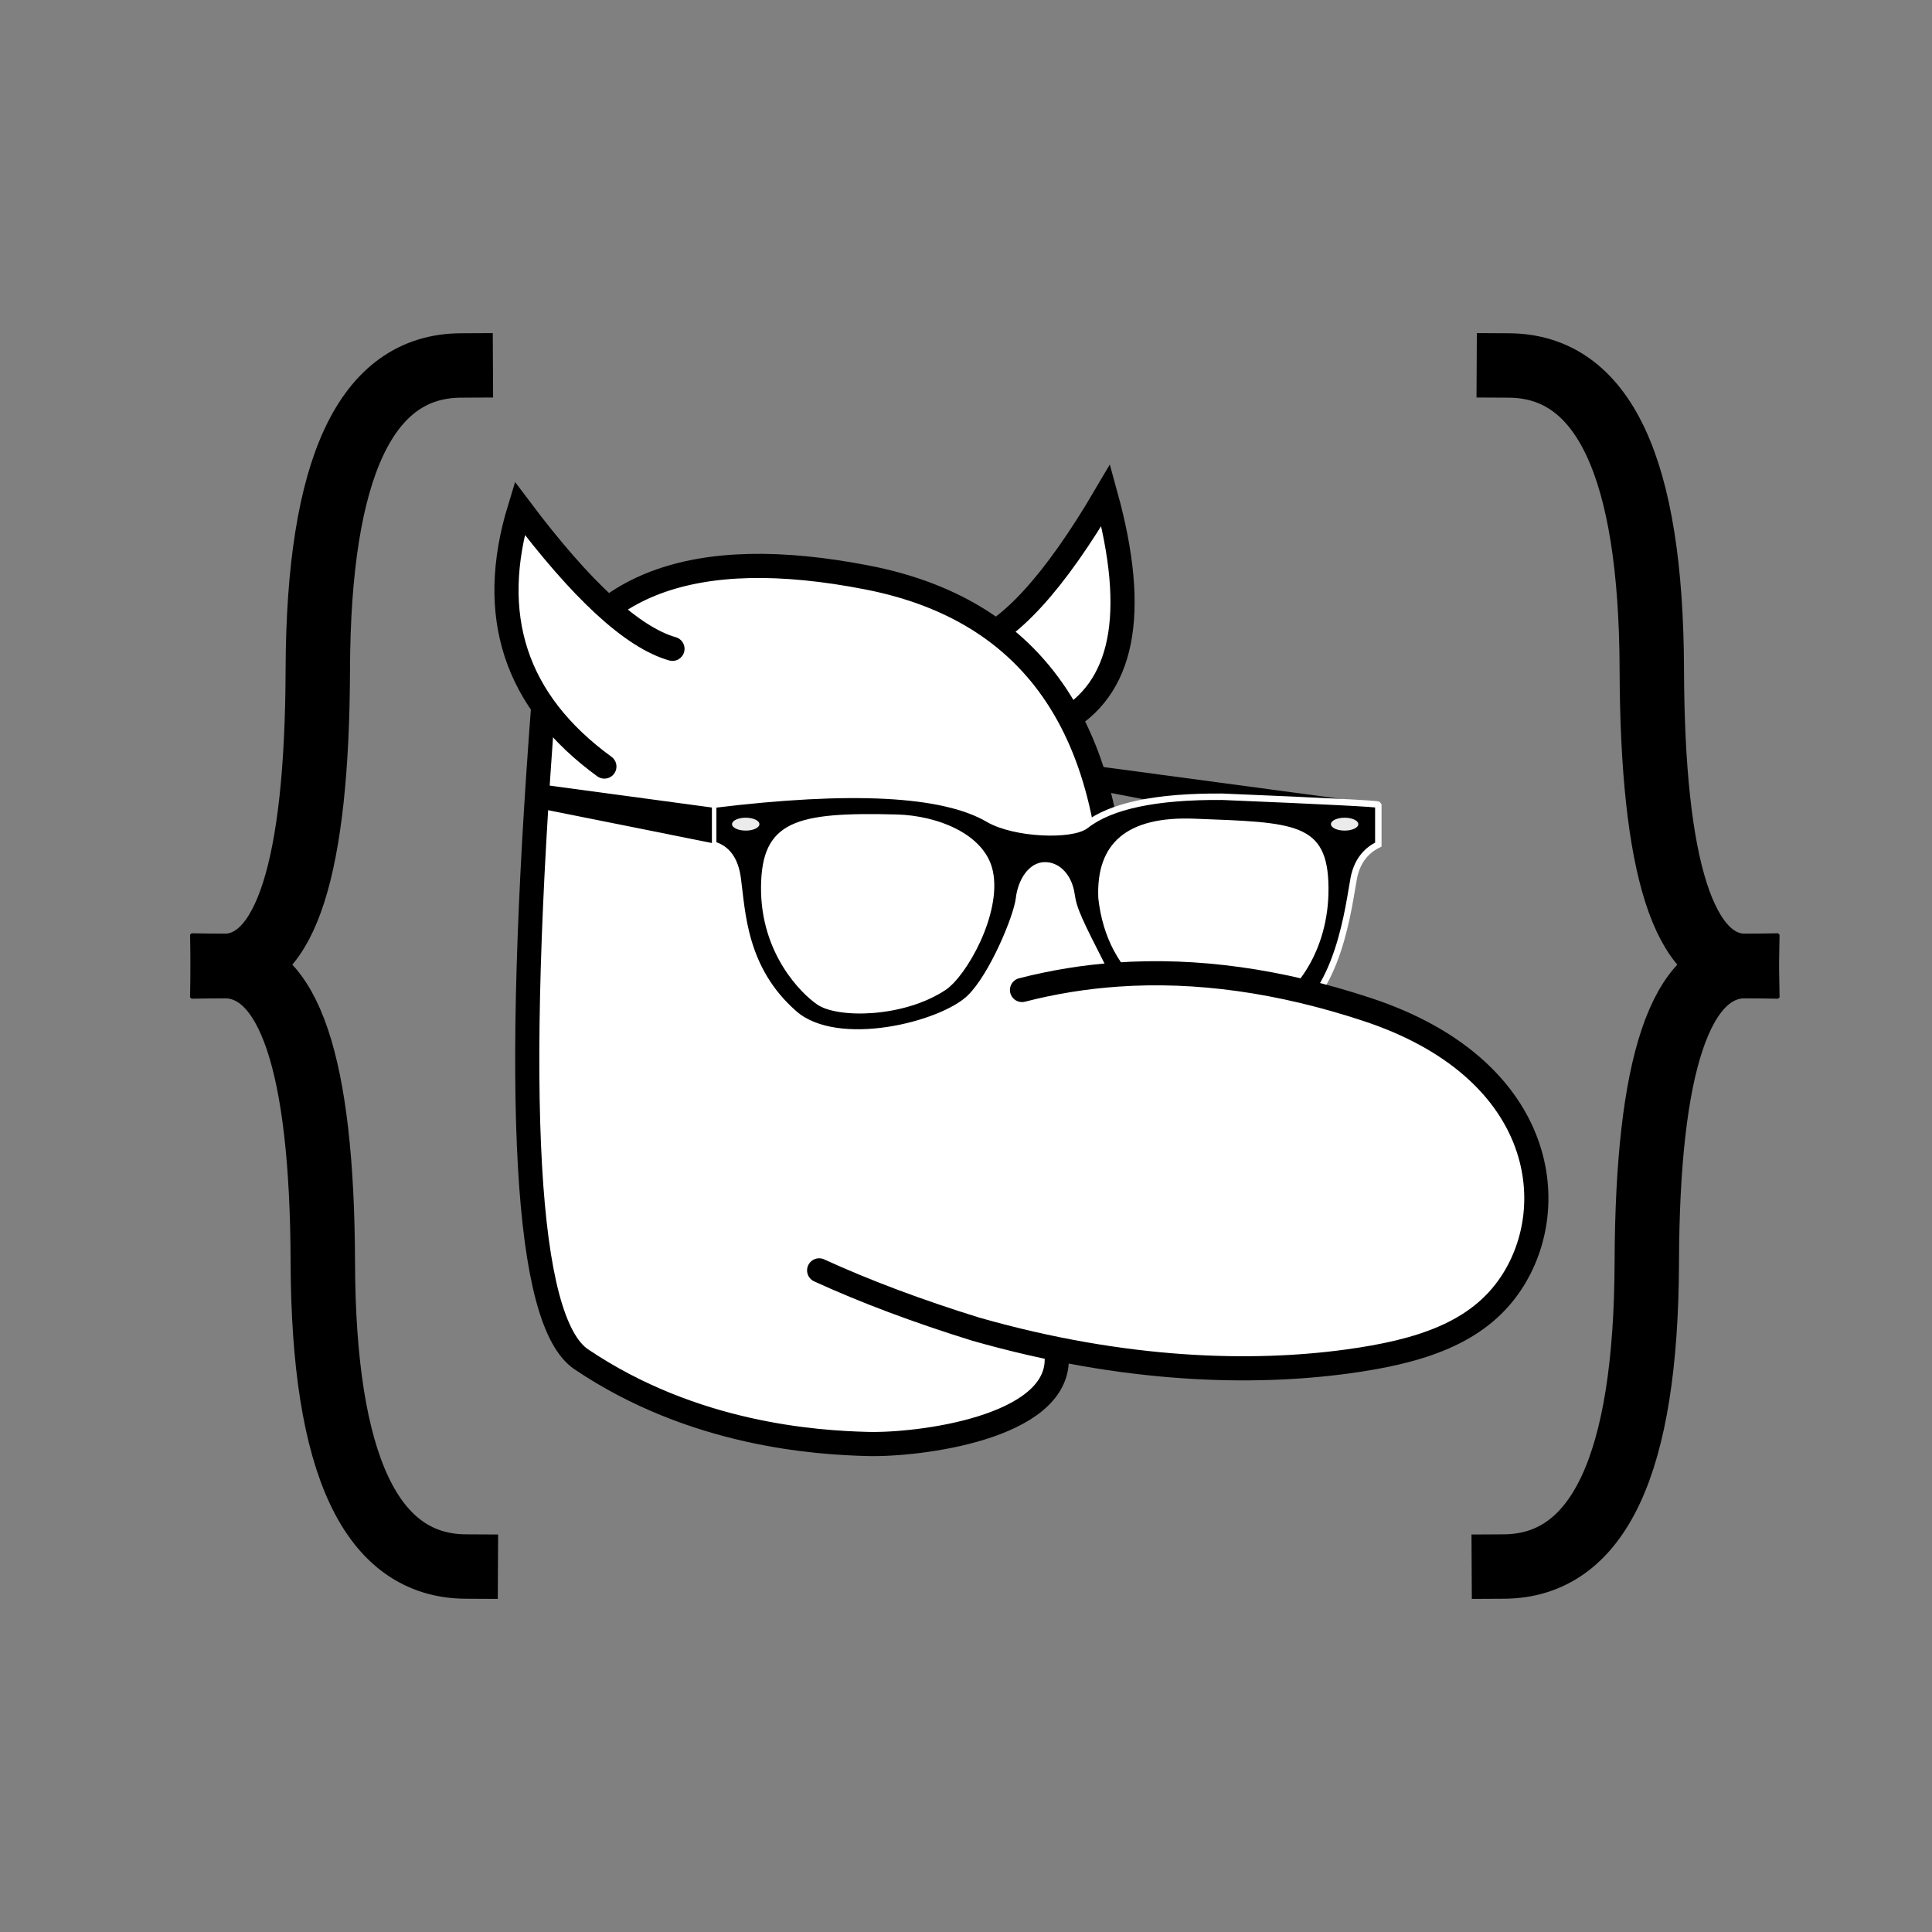 <?xml version="1.0" standalone="no"?><!-- Generator: Gravit.io --><svg xmlns="http://www.w3.org/2000/svg" xmlns:xlink="http://www.w3.org/1999/xlink" style="isolation:isolate" viewBox="0 0 1200 1200" width="1200" height="1200"><rect x="0" y="0" width="1200" height="1200" fill="#808080" stroke="none"/><defs><clipPath id="_clipPath_6aZDK4FMNWfsFU2OwlvIjJedUUVDpcgH"><rect width="1200" height="1200"/></clipPath></defs><g clip-path="url(#_clipPath_6aZDK4FMNWfsFU2OwlvIjJedUUVDpcgH)"><path d=" M 856.103 499.83 L 856.103 523.837 L 682.756 490.639 L 679.422 476.115 L 856.103 499.83 Z " fill="rgb(0,0,0)" vector-effect="non-scaling-stroke" stroke-width="1" stroke="rgb(0,0,0)" stroke-linejoin="miter" stroke-linecap="square" stroke-miterlimit="3"/><path d=" M 658.481 449.204 Q 717.348 418.456 686.802 307.601 Q 639.061 388.922 601.84 400.654" fill="rgb(255,255,255)" vector-effect="non-scaling-stroke" stroke-width="15" stroke="rgb(0,0,0)" stroke-linejoin="miter" stroke-linecap="square" stroke-miterlimit="3"/><path d=" M 691.65 603.936 Q 702.099 390.746 539.053 358.784 Q 376.007 326.823 337.682 435 Q 309.003 809.19 361.037 844.283 C 430.625 891.214 506.686 896.069 539.053 896.878 C 570.861 897.673 656.584 886.865 656.382 844.283" fill="rgb(255,255,255)" vector-effect="non-scaling-stroke" stroke-width="15" stroke="rgb(0,0,0)" stroke-linejoin="miter" stroke-linecap="square" stroke-miterlimit="3"/><path d=" M 375.39 476.115 Q 292.248 415.592 322.794 315.692 Q 380.46 392.427 417.681 403" fill="rgb(255,255,255)" vector-effect="non-scaling-stroke" stroke-width="15" stroke="rgb(0,0,0)" stroke-linejoin="miter" stroke-linecap="round" stroke-miterlimit="3"/><path d=" M 856.103 499.83 L 856.103 524.594 Q 843.77 530.603 840.858 545.395 C 837.946 560.187 831.597 621.295 797.176 634.544 C 763.465 647.52 704.305 638.803 687.022 604.828 C 669.739 570.852 666.95 565.33 665.472 555.301 C 663.994 545.271 657.585 537.471 649.038 537.471 C 640.492 537.471 634.201 547.129 632.895 558.272 C 631.589 569.416 616.531 605.996 602.508 619.686 C 585.055 636.723 520.13 653.067 493.303 629.591 C 461.582 601.832 461.065 566.456 458.168 545.395 Q 455.794 528.135 442.974 524.594 L 442.974 499.83 Q 571.804 484.114 613.903 508.745 C 630.342 518.363 665.83 519.457 674.409 512.707 Q 697.658 494.415 759.192 494.878 Q 855.79 498.914 856.103 499.83 Z " fill="rgb(0,0,0)" vector-effect="non-scaling-stroke" stroke-width="4" stroke="rgb(255,255,255)" stroke-linejoin="miter" stroke-linecap="square" stroke-miterlimit="3"/><path d=" M 681.681 558 Q 679.324 505.623 741.681 508 C 804.039 510.377 825.344 510.104 825.661 551.443 C 825.978 592.781 802.554 618.403 791.475 622.762 C 780.397 627.12 742.496 639.709 712.681 616 Q 685.776 594.604 681.681 558 Z " fill="rgb(255,255,255)" vector-effect="non-scaling-stroke" stroke-width="1" stroke="rgb(0,0,0)" stroke-linejoin="miter" stroke-linecap="square" stroke-miterlimit="3"/><path d="M 843.074 509.736 L 831.044 509.736 C 829.647 509.736 828.513 510.87 828.513 512.267 L 828.513 513.148 C 828.513 514.545 829.647 515.679 831.044 515.679 L 843.074 515.679 C 844.472 515.679 845.606 514.545 845.606 513.148 L 845.606 512.267 C 845.606 510.87 844.472 509.736 843.074 509.736 Z" style="stroke:none;fill:#000000;stroke-miterlimit:10;"/><path d="M 843.074 509.736 L 831.044 509.736 C 829.647 509.736 828.513 510.87 828.513 512.267 L 828.513 513.148 C 828.513 514.545 829.647 515.679 831.044 515.679 L 843.074 515.679 C 844.472 515.679 845.606 514.545 845.606 513.148 L 845.606 512.267 C 845.606 510.87 844.472 509.736 843.074 509.736 Z" style="fill:none;stroke:#000000;stroke-width:1;stroke-linecap:square;stroke-miterlimit:3;"/><path d=" M 616.681 541 C 611.818 518.074 582.303 506.524 556.888 505.878 C 494.507 504.292 472.998 509.661 472.681 551 C 472.365 592.339 497.757 617.265 507.681 624 C 520.338 632.59 561.057 632.241 587.275 614.901 C 600.345 606.256 622.296 567.464 616.681 541 Z " fill="rgb(255,255,255)"/><path d="M 454.01 509.736 L 466.04 509.736 C 467.437 509.736 468.571 510.87 468.571 512.267 L 468.571 513.148 C 468.571 514.545 467.437 515.679 466.04 515.679 L 454.01 515.679 C 452.613 515.679 451.479 514.545 451.479 513.148 L 451.479 512.267 C 451.479 510.87 452.613 509.736 454.01 509.736 Z" style="stroke:none;fill:#000000;stroke-linecap:square;stroke-miterlimit:3;"/><path d="M 454.01 509.736 L 466.04 509.736 C 467.437 509.736 468.571 510.87 468.571 512.267 L 468.571 513.148 C 468.571 514.545 467.437 515.679 466.04 515.679 L 454.01 515.679 C 452.613 515.679 451.479 514.545 451.479 513.148 L 451.479 512.267 C 451.479 510.87 452.613 509.736 454.01 509.736 Z" style="fill:none;stroke:#000000;stroke-width:1;stroke-linecap:square;stroke-miterlimit:3;"/><path d=" M 508.786 789.053 Q 551.672 808.675 605.956 825.536 C 699.344 852.168 778.274 853.572 836.497 845.694 C 882.35 839.491 917.968 827.908 938.474 797.145 C 971.046 748.282 958.661 663.19 849.221 627.038 C 794.916 609.099 743.092 601.869 693.749 605.347 Q 663.656 607.469 634.793 614.901" fill="rgb(255,255,255)" vector-effect="non-scaling-stroke" stroke-width="15" stroke="rgb(0,0,0)" stroke-linejoin="miter" stroke-linecap="round" stroke-miterlimit="3"/><path d=" M 441.681 502 L 441.681 523 L 329.681 500.582 C 338.448 493.44 338.935 488.571 330.682 487 L 441.681 502 Z " fill="rgb(0,0,0)" vector-effect="non-scaling-stroke" stroke-width="1" stroke="rgb(0,0,0)" stroke-linejoin="miter" stroke-linecap="square" stroke-miterlimit="3"/><path d=" M 937.19 227 Q 1025.367 227.475 1025.968 415.917 Q 1026.558 600.953 1085 599.995" fill="none" vector-effect="non-scaling-stroke" stroke-width="40" stroke="rgb(0,0,0)" stroke-linejoin="miter" stroke-linecap="square" stroke-miterlimit="3"/><path d=" M 934.077 973 Q 1022.255 972.525 1022.855 784.083 Q 1023.445 599.047 1085 600.005" fill="none" vector-effect="non-scaling-stroke" stroke-width="40" stroke="rgb(0,0,0)" stroke-linejoin="miter" stroke-linecap="square" stroke-miterlimit="3"/><path d=" M 286.173 227 Q 197.996 227.475 197.395 415.917 Q 196.805 600.953 138.363 599.995" fill="none" vector-effect="non-scaling-stroke" stroke-width="40" stroke="rgb(0,0,0)" stroke-linejoin="miter" stroke-linecap="square" stroke-miterlimit="3"/><path d=" M 289.286 973 Q 201.108 972.525 200.508 784.083 Q 199.918 599.047 138.363 600.005" fill="none" vector-effect="non-scaling-stroke" stroke-width="40" stroke="rgb(0,0,0)" stroke-linejoin="miter" stroke-linecap="square" stroke-miterlimit="3"/><ellipse vector-effect="non-scaling-stroke" cx="463.181" cy="511.897" rx="8.5" ry="4" fill="rgb(235,235,235)"/><ellipse vector-effect="non-scaling-stroke" cx="835.181" cy="511.897" rx="8.5" ry="4" fill="rgb(235,235,235)"/></g></svg>